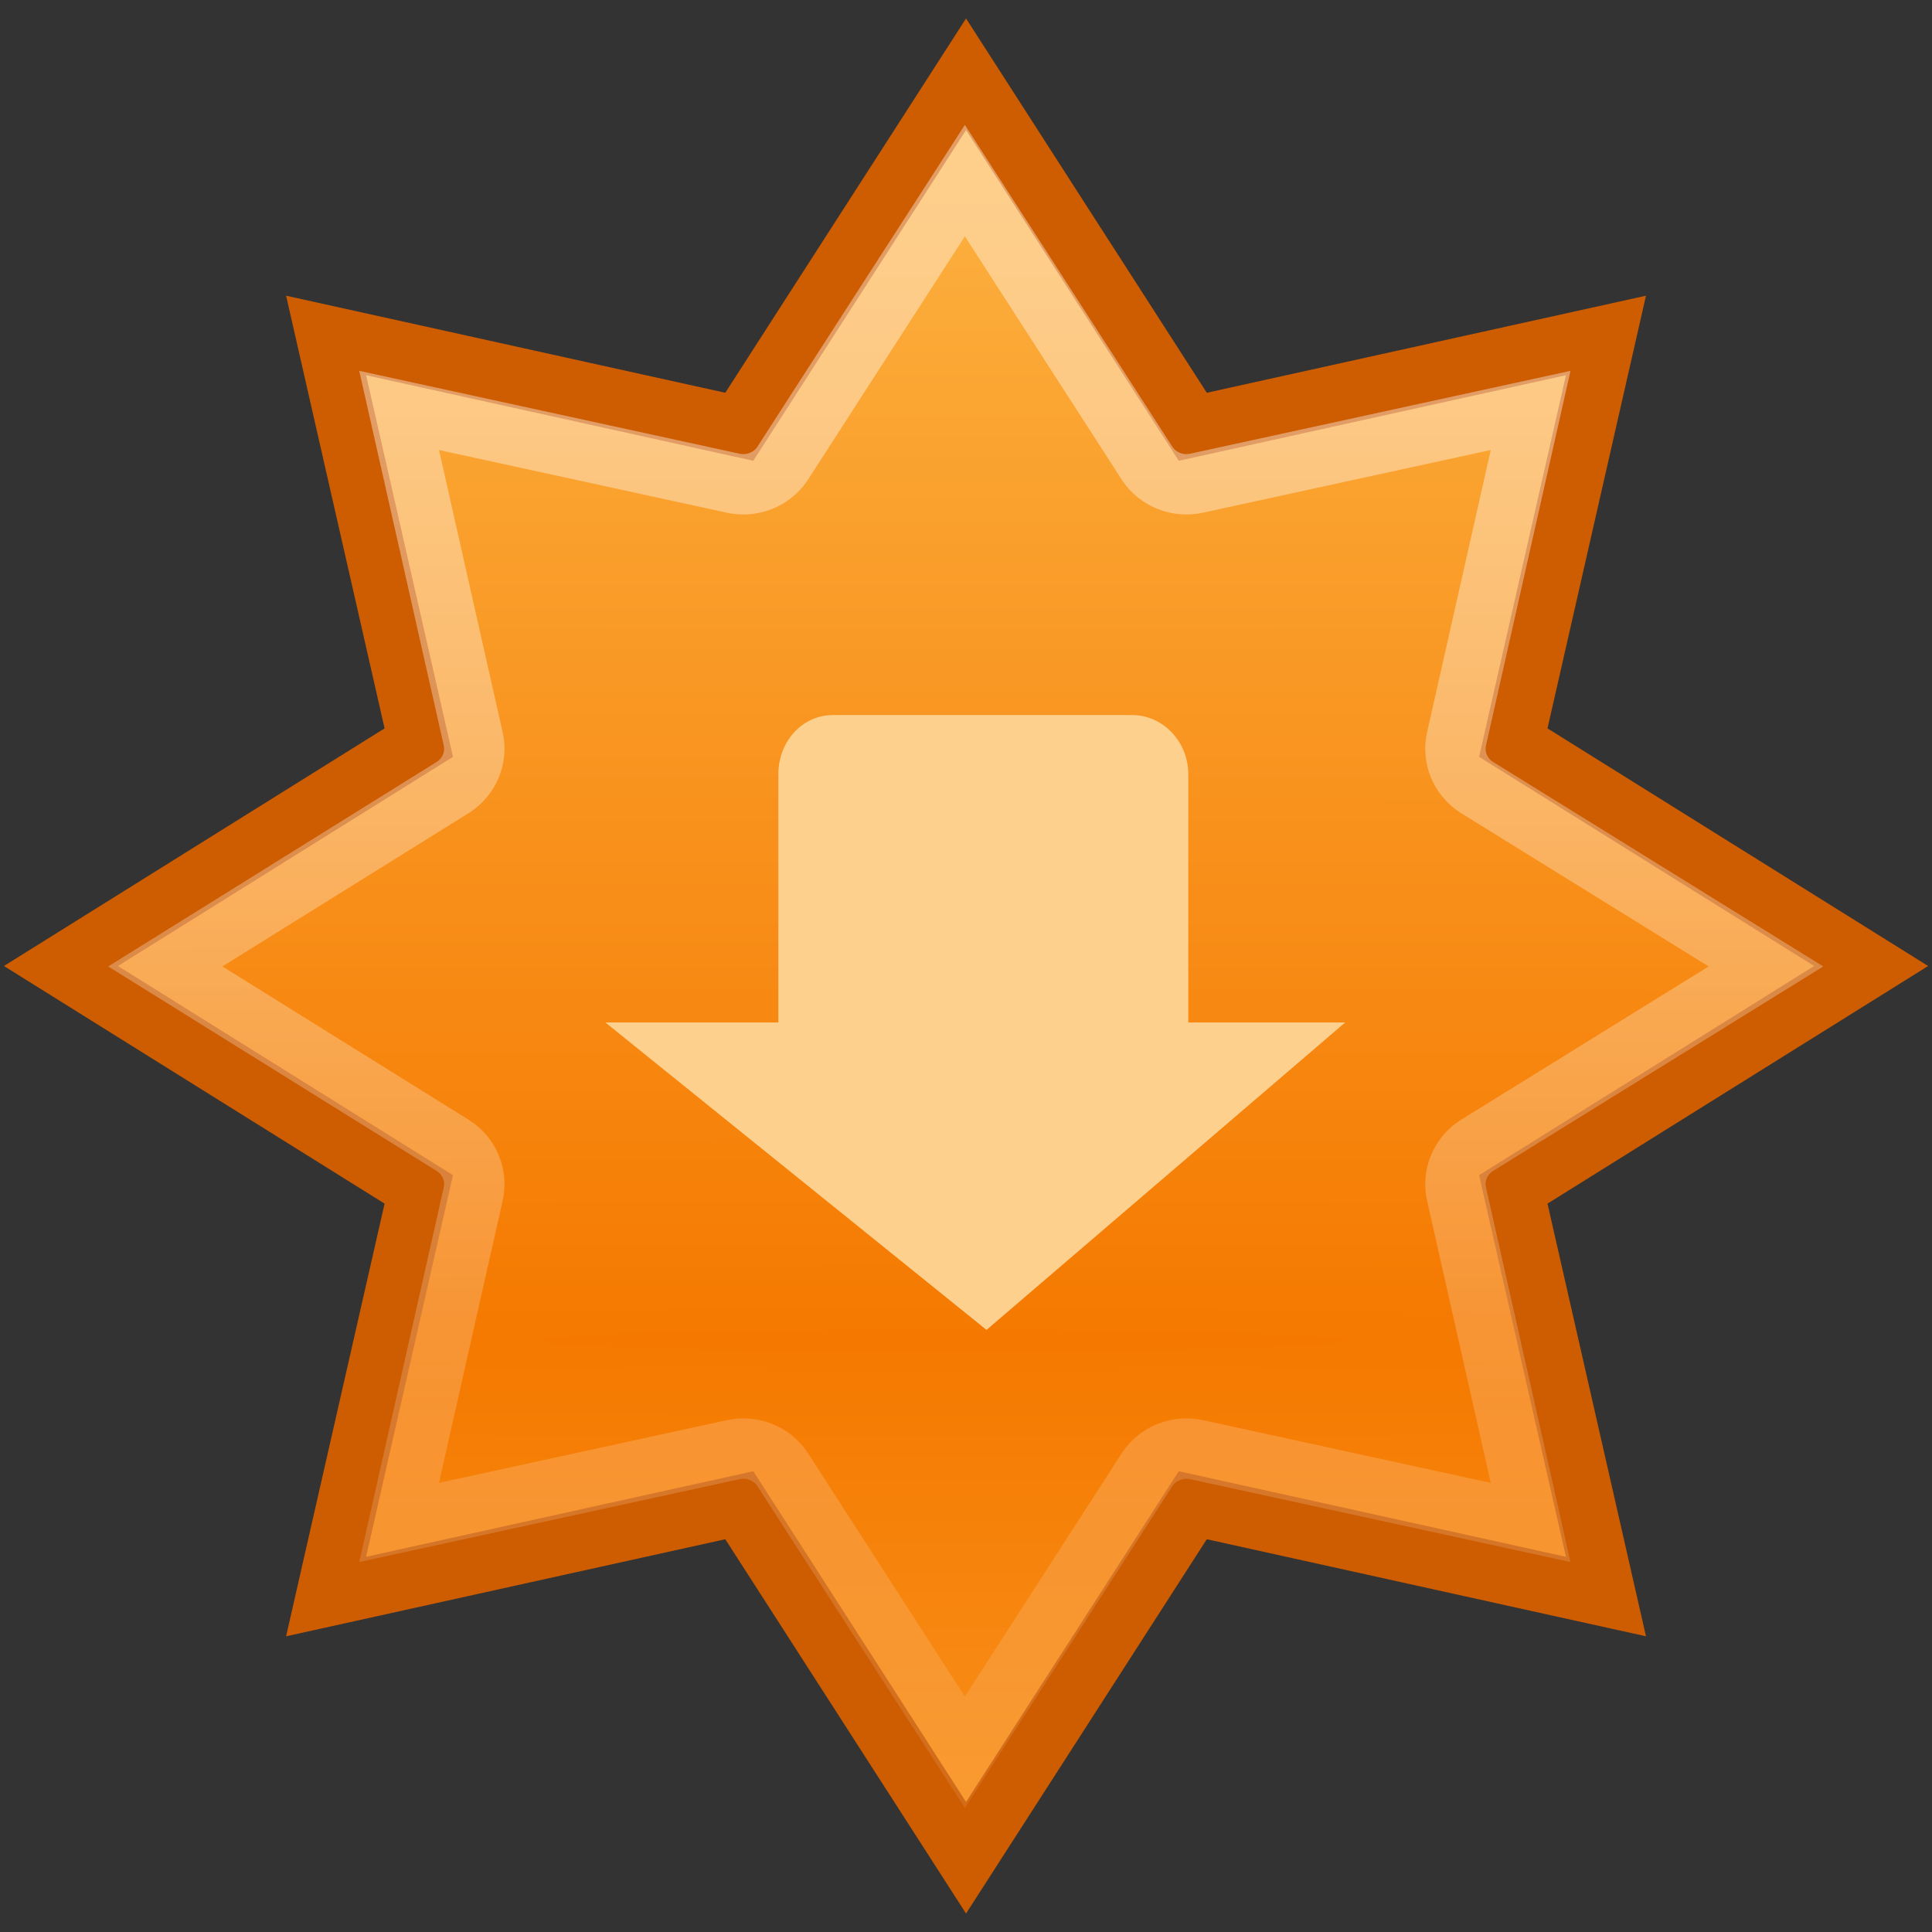 <?xml version="1.0" encoding="UTF-8"?>
<svg width="512" height="512" version="1.1" viewBox="0 0 512 512" xmlns="http://www.w3.org/2000/svg">
 <rect x="0" y="0" width="512" height="512" fill="#333333" stroke="none"/>
 <defs>
  <radialGradient id="f" cx="21.52" cy="30.44" r="18.9" gradientTransform="matrix(0 -16.09 617 0 -18532 701.5)" gradientUnits="userSpaceOnUse">
   <stop stop-color="#f57900" offset="0"/>
   <stop stop-color="#fcaf3e" offset="1"/>
  </radialGradient>
  <linearGradient id="g" x1="22.11" x2="22.11" y1="11.34" y2="49.61" gradientTransform="matrix(12.79 0 0 12.57 -26.93 -29.54)" gradientUnits="userSpaceOnUse">
   <stop stop-color="#fff" offset="0"/>
   <stop stop-color="#fff" stop-opacity="0" offset="1"/>
  </linearGradient>
 </defs>
 <path d="m425.6 423.1-109.5-24.2-60.09 93.42-60.09-93.42-109.5 24.2 24.56-107.9-94.83-59.2 94.83-59.2-24.56-107.9 109.5 24.2 60.09-93.42 60.09 93.42 109.5-24.2-24.56 107.9 94.83 59.2-94.83 59.2z" style="fill:url(#f);stroke:#ce5c00;stroke-width:16"/>
 <path d="m255.7 47.86-48.38 75.05c-2.878 4.247-8.141 6.285-13.19 5.108l-88.36-19.25 19.59 86.84c1.197 4.965-0.876 10.14-5.197 12.97l-76.36 47.54 76.36 47.54c4.321 2.828 6.395 8.002 5.197 12.97l-19.59 86.84 88.36-19.25c5.052-1.177 10.32 0.861 13.19 5.108l48.38 75.05 48.38-75.05c2.878-4.247 8.141-6.285 13.19-5.108l88.36 19.25-19.59-86.84c-1.197-4.965 0.876-10.14 5.197-12.97l76.76-47.54-76.76-47.54c-4.321-2.828-6.395-8.001-5.197-12.97l19.59-86.84-88.36 19.25c-5.052 1.177-10.32-0.861-13.19-5.108z" style="fill:none;opacity:.4;stroke:url(#g);stroke-width:16"/>
 <path d="m220.7 189.5c-8.075 0-14.43 6.976-14.43 15.7v65.77h-45.83l101 81.47 95.05-81.47h-41.58v-65.77c0-8.724-6.777-15.7-14.85-15.7z" fill="#fed08e"/>
</svg>
